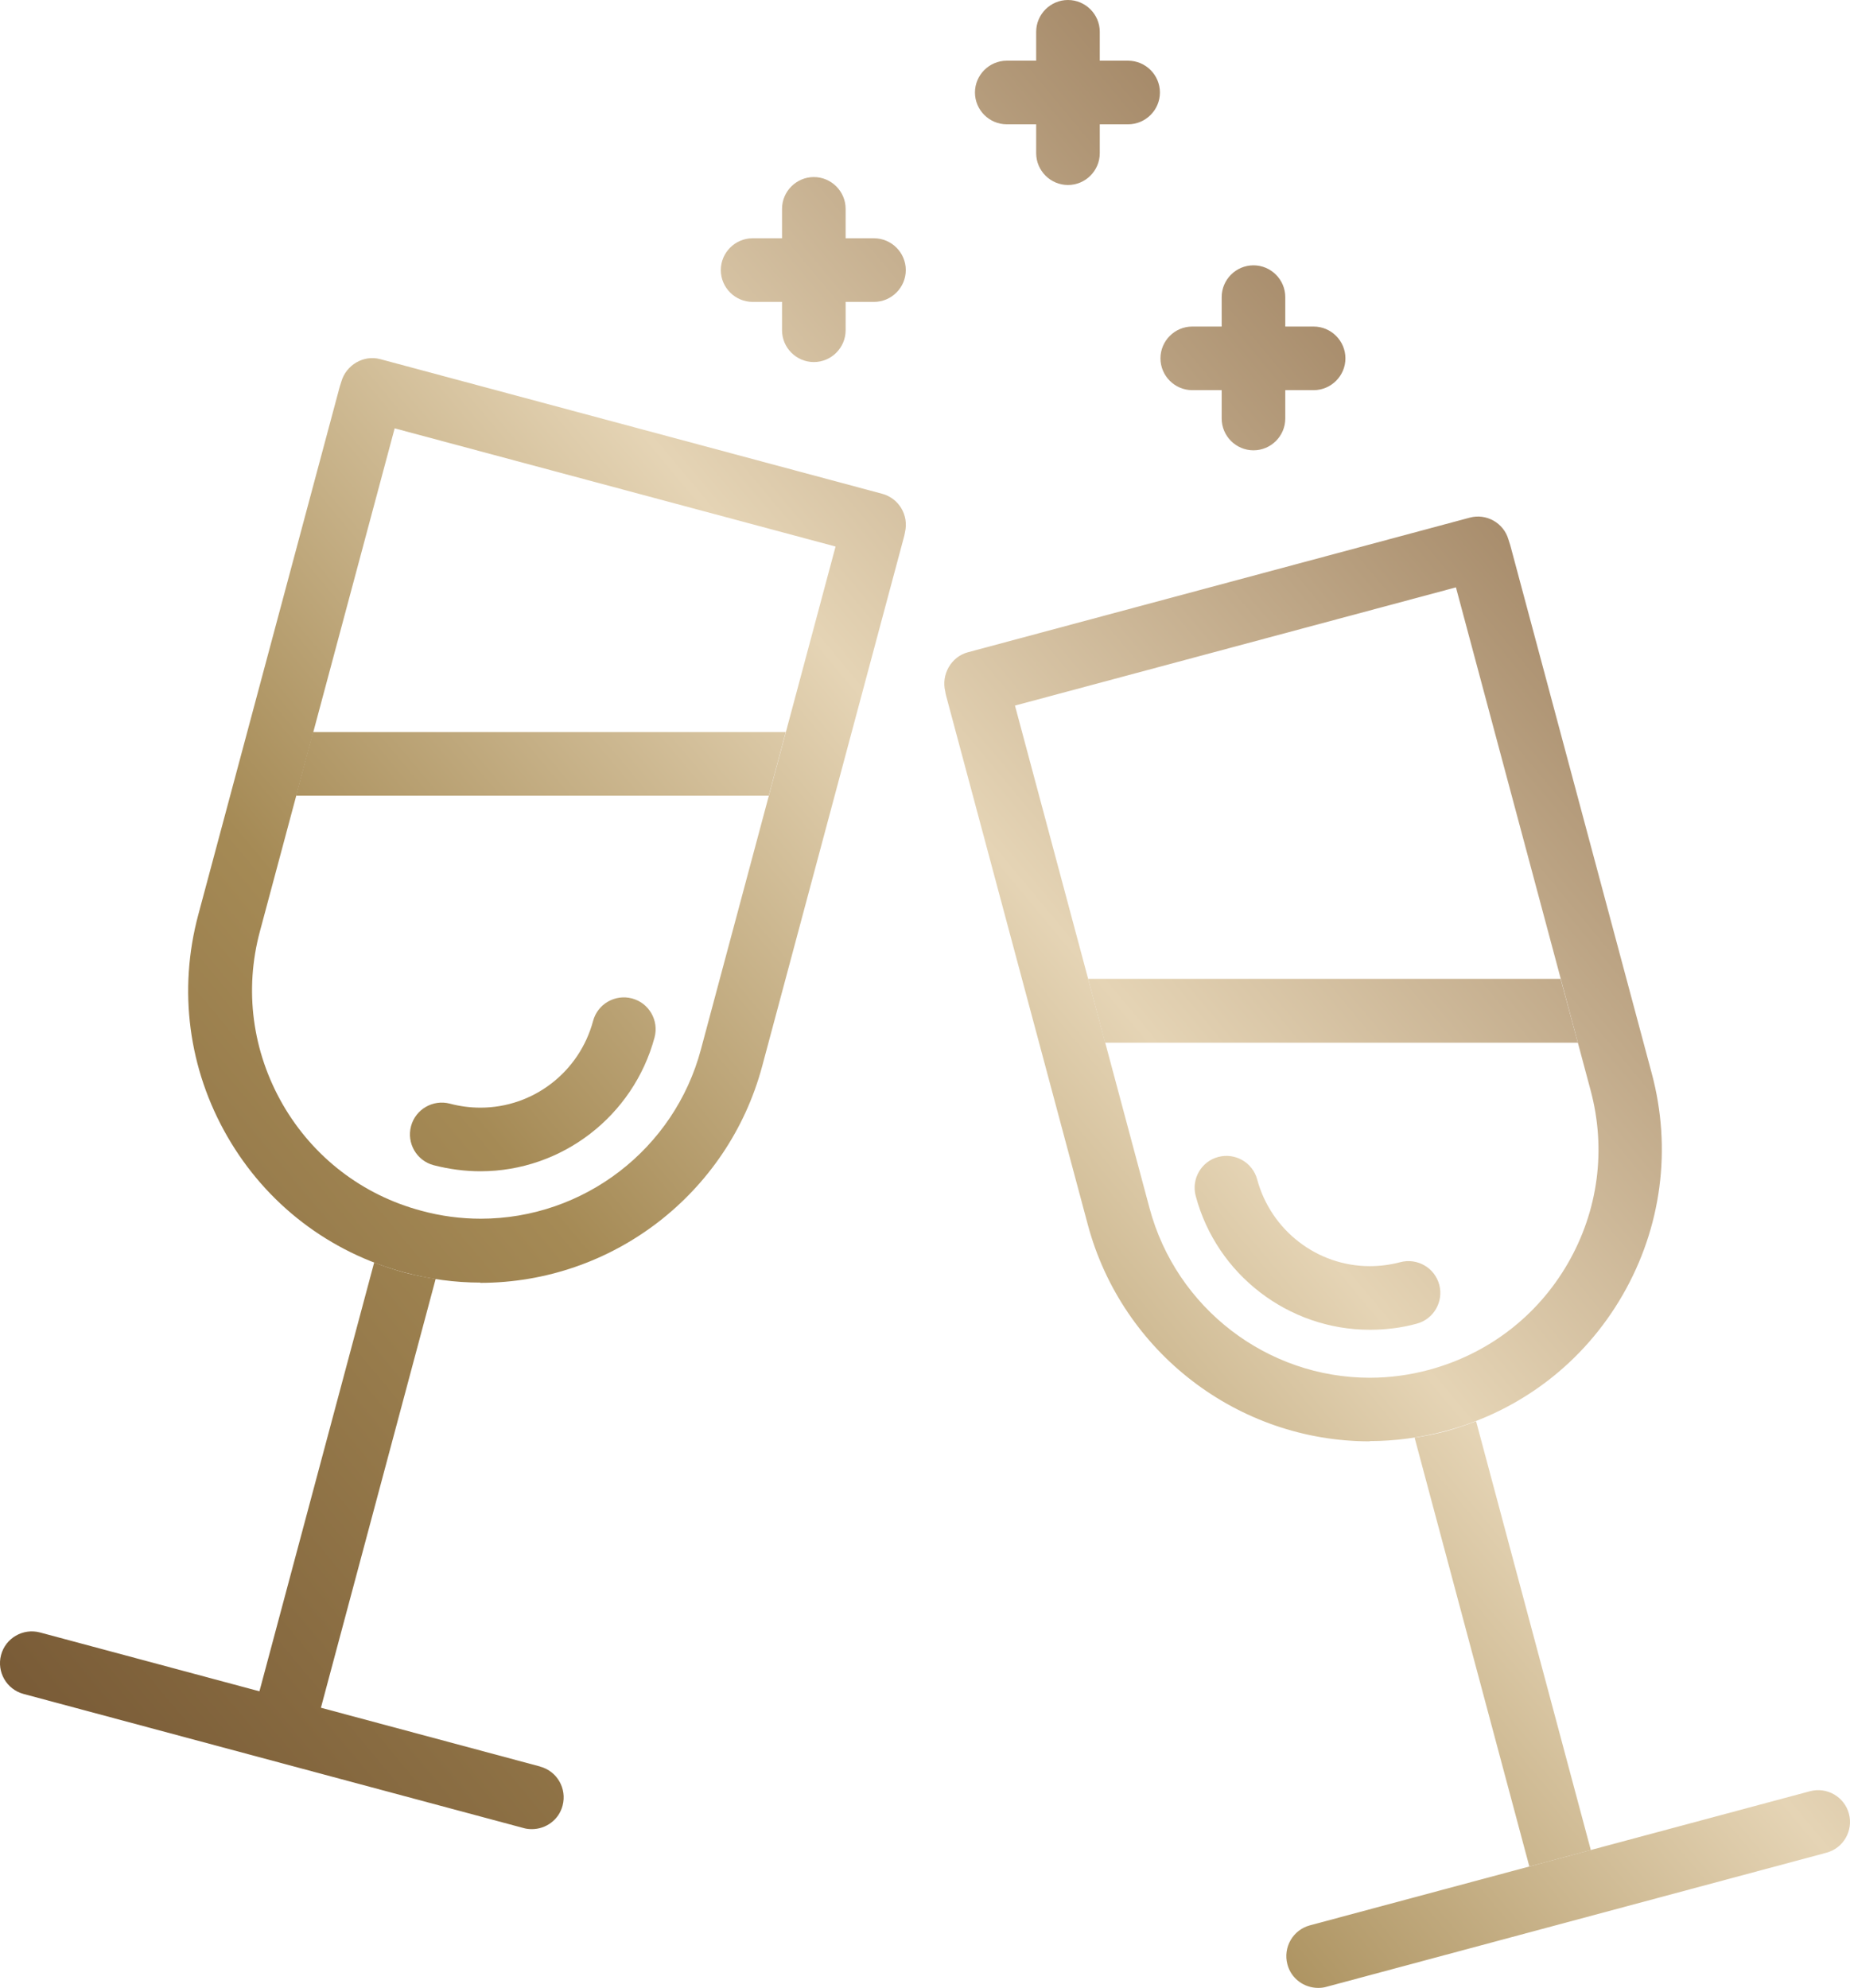 <?xml version="1.0" encoding="UTF-8"?>
<svg id="Layer_1" data-name="Layer 1" xmlns="http://www.w3.org/2000/svg" xmlns:xlink="http://www.w3.org/1999/xlink" viewBox="0 0 69.81 75">
  <defs>
    <style>
      .cls-1 {
        fill: url(#Bronze-2);
      }

      .cls-2 {
        fill: url(#Bronze-4);
      }

      .cls-3 {
        fill: url(#Bronze-3);
      }

      .cls-4 {
        fill: url(#Bronze-6);
      }

      .cls-5 {
        fill: url(#Bronze-8);
      }

      .cls-6 {
        fill: url(#Bronze-9);
      }

      .cls-7 {
        fill: url(#Bronze-5);
      }

      .cls-8 {
        fill: url(#Bronze-11);
      }

      .cls-9 {
        fill: url(#Bronze);
      }

      .cls-10 {
        fill: url(#Bronze-7);
      }

      .cls-11 {
        fill: url(#Bronze-12);
      }

      .cls-12 {
        fill: url(#Bronze-10);
      }
    </style>
    <linearGradient id="Bronze" x1="-26.92" y1="59.5" x2="65" y2="-17.09" gradientUnits="userSpaceOnUse">
      <stop offset="0" stop-color="#401617"/>
      <stop offset=".08" stop-color="#6b4c2d"/>
      <stop offset=".38" stop-color="#a58a55"/>
      <stop offset=".56" stop-color="#e5d4b5"/>
      <stop offset=".8" stop-color="#987a59"/>
      <stop offset=".8" stop-color="#967857"/>
      <stop offset=".96" stop-color="#814f2f"/>
    </linearGradient>
    <linearGradient id="Bronze-2" data-name="Bronze" x1="-27.56" y1="58.73" x2="64.35" y2="-17.86" xlink:href="#Bronze"/>
    <linearGradient id="Bronze-3" data-name="Bronze" x1="-19.12" y1="68.86" x2="72.79" y2="-7.74" xlink:href="#Bronze"/>
    <linearGradient id="Bronze-4" data-name="Bronze" x1="-16.51" y1="71.99" x2="75.4" y2="-4.61" xlink:href="#Bronze"/>
    <linearGradient id="Bronze-5" data-name="Bronze" x1="-1.76" y1="89.69" x2="90.15" y2="13.09" xlink:href="#Bronze"/>
    <linearGradient id="Bronze-6" data-name="Bronze" x1="-22.61" y1="64.67" x2="69.31" y2="-11.92" xlink:href="#Bronze"/>
    <linearGradient id="Bronze-7" data-name="Bronze" x1="-9.37" y1="80.56" x2="82.55" y2="3.97" xlink:href="#Bronze"/>
    <linearGradient id="Bronze-8" data-name="Bronze" x1="-5.78" y1="84.87" x2="86.13" y2="8.27" xlink:href="#Bronze"/>
    <linearGradient id="Bronze-9" data-name="Bronze" x1="-6.88" y1="83.57" x2="85.04" y2="6.98" xlink:href="#Bronze"/>
    <linearGradient id="Bronze-10" data-name="Bronze" x1="14.15" y1="108.79" x2="106.07" y2="32.19" xlink:href="#Bronze"/>
    <linearGradient id="Bronze-11" data-name="Bronze" x1="8.59" y1="102.11" x2="100.5" y2="25.51" xlink:href="#Bronze"/>
    <linearGradient id="Bronze-12" data-name="Bronze" x1="-22.61" y1="64.67" x2="69.3" y2="-11.92" xlink:href="#Bronze"/>
  </defs>
  <g id="stemware">
    <path class="cls-9" d="M42.57,2.29h-1.07V1.2c0-.66-.54-1.2-1.2-1.2s-1.2,.54-1.2,1.2v1.09h-1.11c-.66,0-1.2,.54-1.2,1.2s.54,1.2,1.2,1.2h1.11v1.09c0,.66,.54,1.2,1.2,1.2s1.2-.54,1.2-1.2v-1.09h1.07c.66,0,1.2-.54,1.2-1.2s-.54-1.2-1.2-1.2Z"/>
    <path class="cls-1" d="M32.98,8.99h-1.07v-1.11c0-.66-.54-1.2-1.2-1.2s-1.2,.54-1.2,1.2v1.11h-1.11c-.66,0-1.2,.54-1.2,1.2s.54,1.2,1.2,1.2h1.11v1.07c0,.66,.54,1.2,1.2,1.2s1.2-.54,1.2-1.2v-1.07h1.07c.66,0,1.2-.54,1.2-1.2s-.54-1.2-1.2-1.2Z"/>
    <path class="cls-3" d="M49.57,12.32h-1.07v-1.11c0-.66-.54-1.2-1.2-1.2s-1.2,.54-1.2,1.2v1.11h-1.11c-.66,0-1.2,.54-1.2,1.2s.54,1.2,1.2,1.2h1.11v1.07c0,.66,.54,1.2,1.2,1.2s1.2-.54,1.2-1.2v-1.07h1.07c.66,0,1.2-.54,1.2-1.2s-.54-1.2-1.2-1.2Z"/>
    <path class="cls-2" d="M18.13,44.19c-.59,0-1.19-.08-1.77-.23-.64-.17-1.02-.83-.85-1.47,.17-.64,.83-1.02,1.47-.85,.38,.1,.76,.15,1.15,.15,1.99,0,3.73-1.34,4.25-3.27,.17-.64,.83-1.02,1.47-.85,.64,.17,1.02,.83,.85,1.47-.8,2.97-3.5,5.05-6.57,5.05Z"/>
    <path class="cls-7" d="M51.69,50.17c-3.07,0-5.78-2.08-6.57-5.05-.17-.64,.21-1.3,.85-1.47,.64-.17,1.3,.21,1.47,.85,.52,1.92,2.26,3.27,4.25,3.27,.38,0,.77-.05,1.15-.15,.64-.17,1.3,.21,1.47,.85,.17,.64-.21,1.3-.85,1.47-.58,.16-1.18,.23-1.77,.23Z"/>
    <path class="cls-4" d="M18.13,48.39h0c-.96,0-1.92-.13-2.86-.38-2.84-.76-5.22-2.58-6.69-5.13-1.47-2.55-1.86-5.52-1.1-8.36L12.82,14.59c.02-.06,.04-.13,.06-.19,.18-.63,.84-1.02,1.47-.85l18.94,5.08c.63,.17,1.01,.81,.86,1.45-.02,.1-.03,.16-.05,.22l-5.34,19.93c-1.29,4.81-5.66,8.17-10.64,8.17Zm-3.24-32.22l-5.08,18.96c-.6,2.22-.29,4.54,.86,6.54,1.15,1.99,3.01,3.42,5.23,4.01,.73,.2,1.49,.3,2.24,.3,3.89,0,7.31-2.63,8.31-6.39l5.08-18.97-16.64-4.46Z"/>
    <path class="cls-10" d="M20.39,66.65l-8.28-2.22,4.33-16.18c-.4-.06-.79-.14-1.18-.24-.39-.11-.77-.23-1.14-.38l-4.33,16.18-8.28-2.22c-.64-.17-1.3,.21-1.47,.85-.17,.64,.21,1.3,.85,1.47l18.87,5.06c.1,.03,.21,.04,.31,.04,.53,0,1.02-.35,1.16-.89,.17-.64-.21-1.3-.85-1.47Z"/>
    <polygon class="cls-5" points="58.89 36.93 41.06 36.93 41.7 39.34 59.54 39.34 58.89 36.93"/>
    <path class="cls-6" d="M51.69,54.38c-4.97,0-9.35-3.36-10.64-8.17l-5.34-19.93c-.02-.06-.03-.13-.04-.19-.16-.64,.22-1.31,.85-1.48l18.94-5.08c.63-.17,1.28,.2,1.46,.82,.03,.09,.05,.16,.07,.22l5.34,19.93c.76,2.84,.37,5.81-1.1,8.36-1.47,2.55-3.85,4.37-6.69,5.13-.94,.25-1.9,.38-2.86,.38Zm-13.39-27.76l5.08,18.97c1.01,3.76,4.43,6.39,8.31,6.39,.75,0,1.5-.1,2.24-.3,2.22-.6,4.08-2.02,5.23-4.01,1.15-1.99,1.46-4.31,.86-6.54l-5.08-18.97-16.64,4.46Z"/>
    <path class="cls-12" d="M49.74,75c-.53,0-1.02-.35-1.16-.89-.17-.64,.21-1.3,.85-1.47l18.87-5.06c.64-.17,1.3,.21,1.47,.85,.17,.64-.21,1.3-.85,1.47l-18.87,5.06c-.1,.03-.21,.04-.31,.04Z"/>
    <path class="cls-8" d="M60.03,69.8l-4.33-16.18c-.37,.14-.75,.27-1.14,.38-.39,.1-.78,.18-1.18,.24l4.33,16.18,2.32-.62Z"/>
    <polygon class="cls-11" points="11.81 27.62 11.17 30.02 29.01 30.02 29.65 27.62 11.81 27.62"/>
  </g>
</svg>
